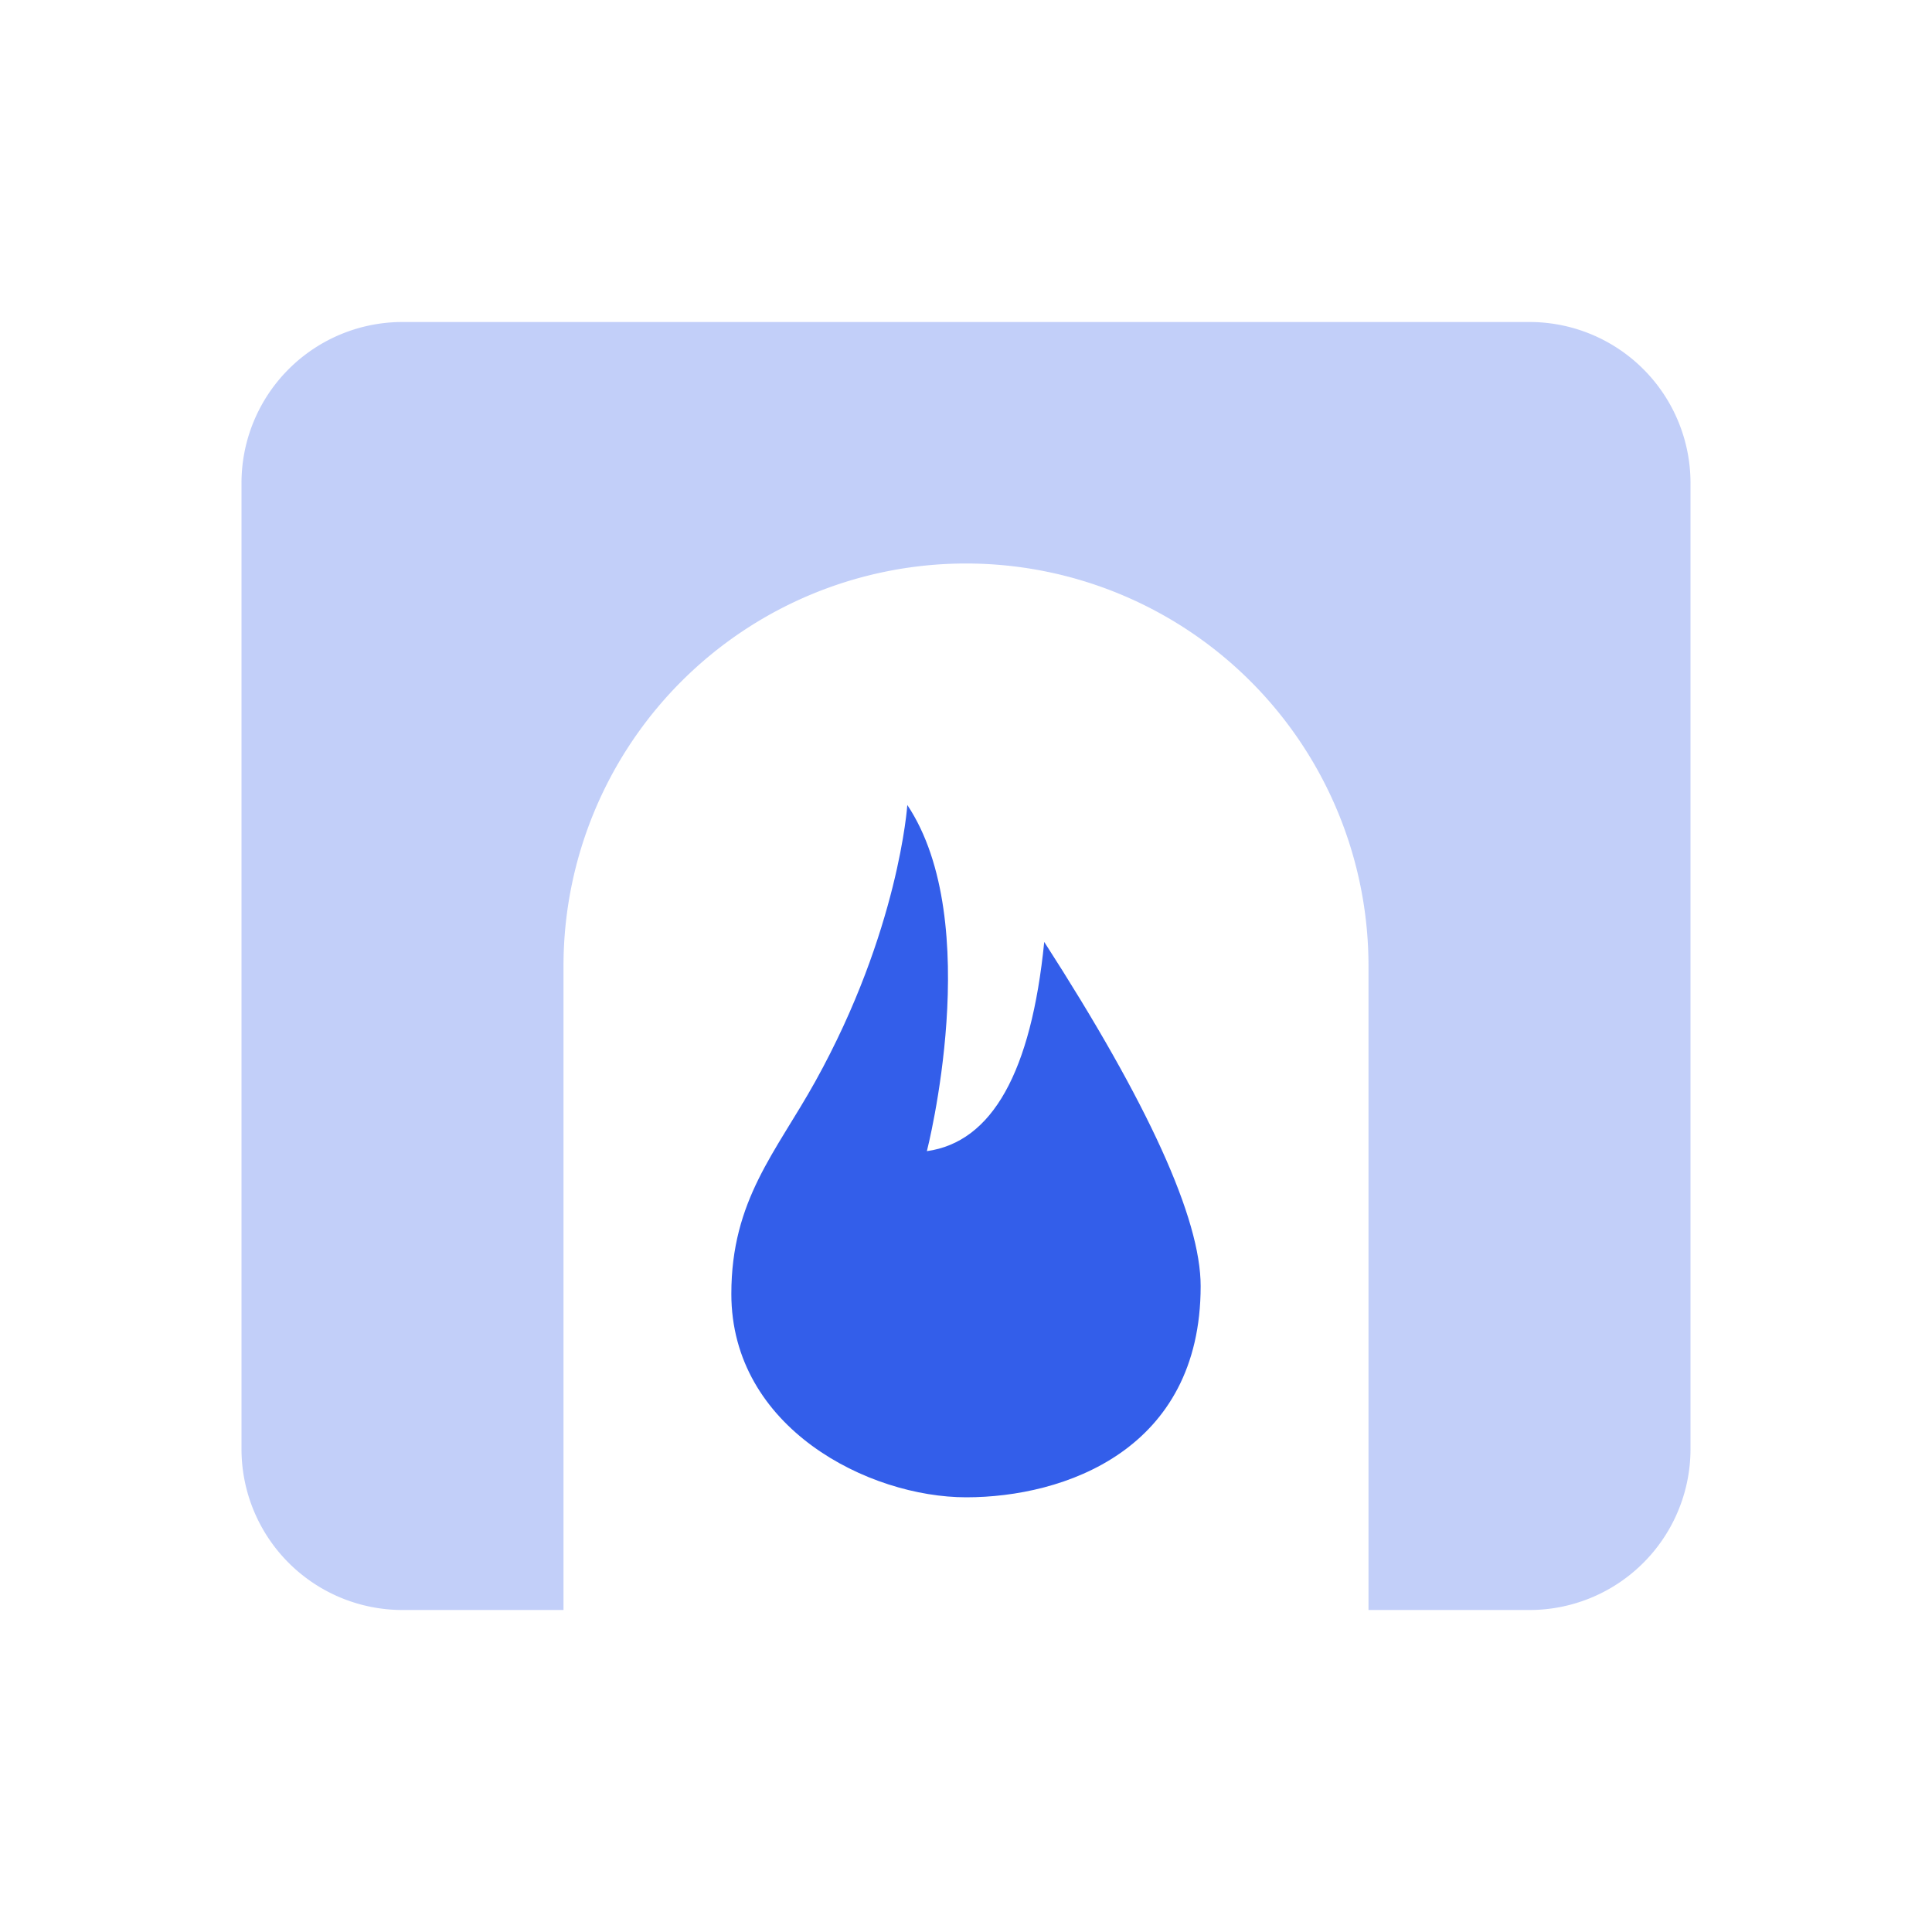 <svg width="24" height="24" xmlns="http://www.w3.org/2000/svg"><g fill="none" fill-rule="evenodd"><path d="M0 0h24v24H0z"/><path d="M17 20v-8a5 5 0 00-10 0v8H5a2 2 0 01-2-2V6a2 2 0 012-2h14a2 2 0 012 2v12a2 2 0 01-2 2h-2z" fill="#335EEA" opacity=".3"/><path d="M12.972 11.7c-.162 1.62-.648 2.487-1.458 2.6 0 0 .729-2.842-.243-4.3 0 0-.103 1.562-1.144 3.436-.488.878-1.042 1.47-1.042 2.637 0 1.666 1.706 2.527 2.918 2.527 1.212 0 2.912-.583 2.912-2.623 0-.84-.648-2.265-1.943-4.276z" fill="#335EEA"/></g></svg>